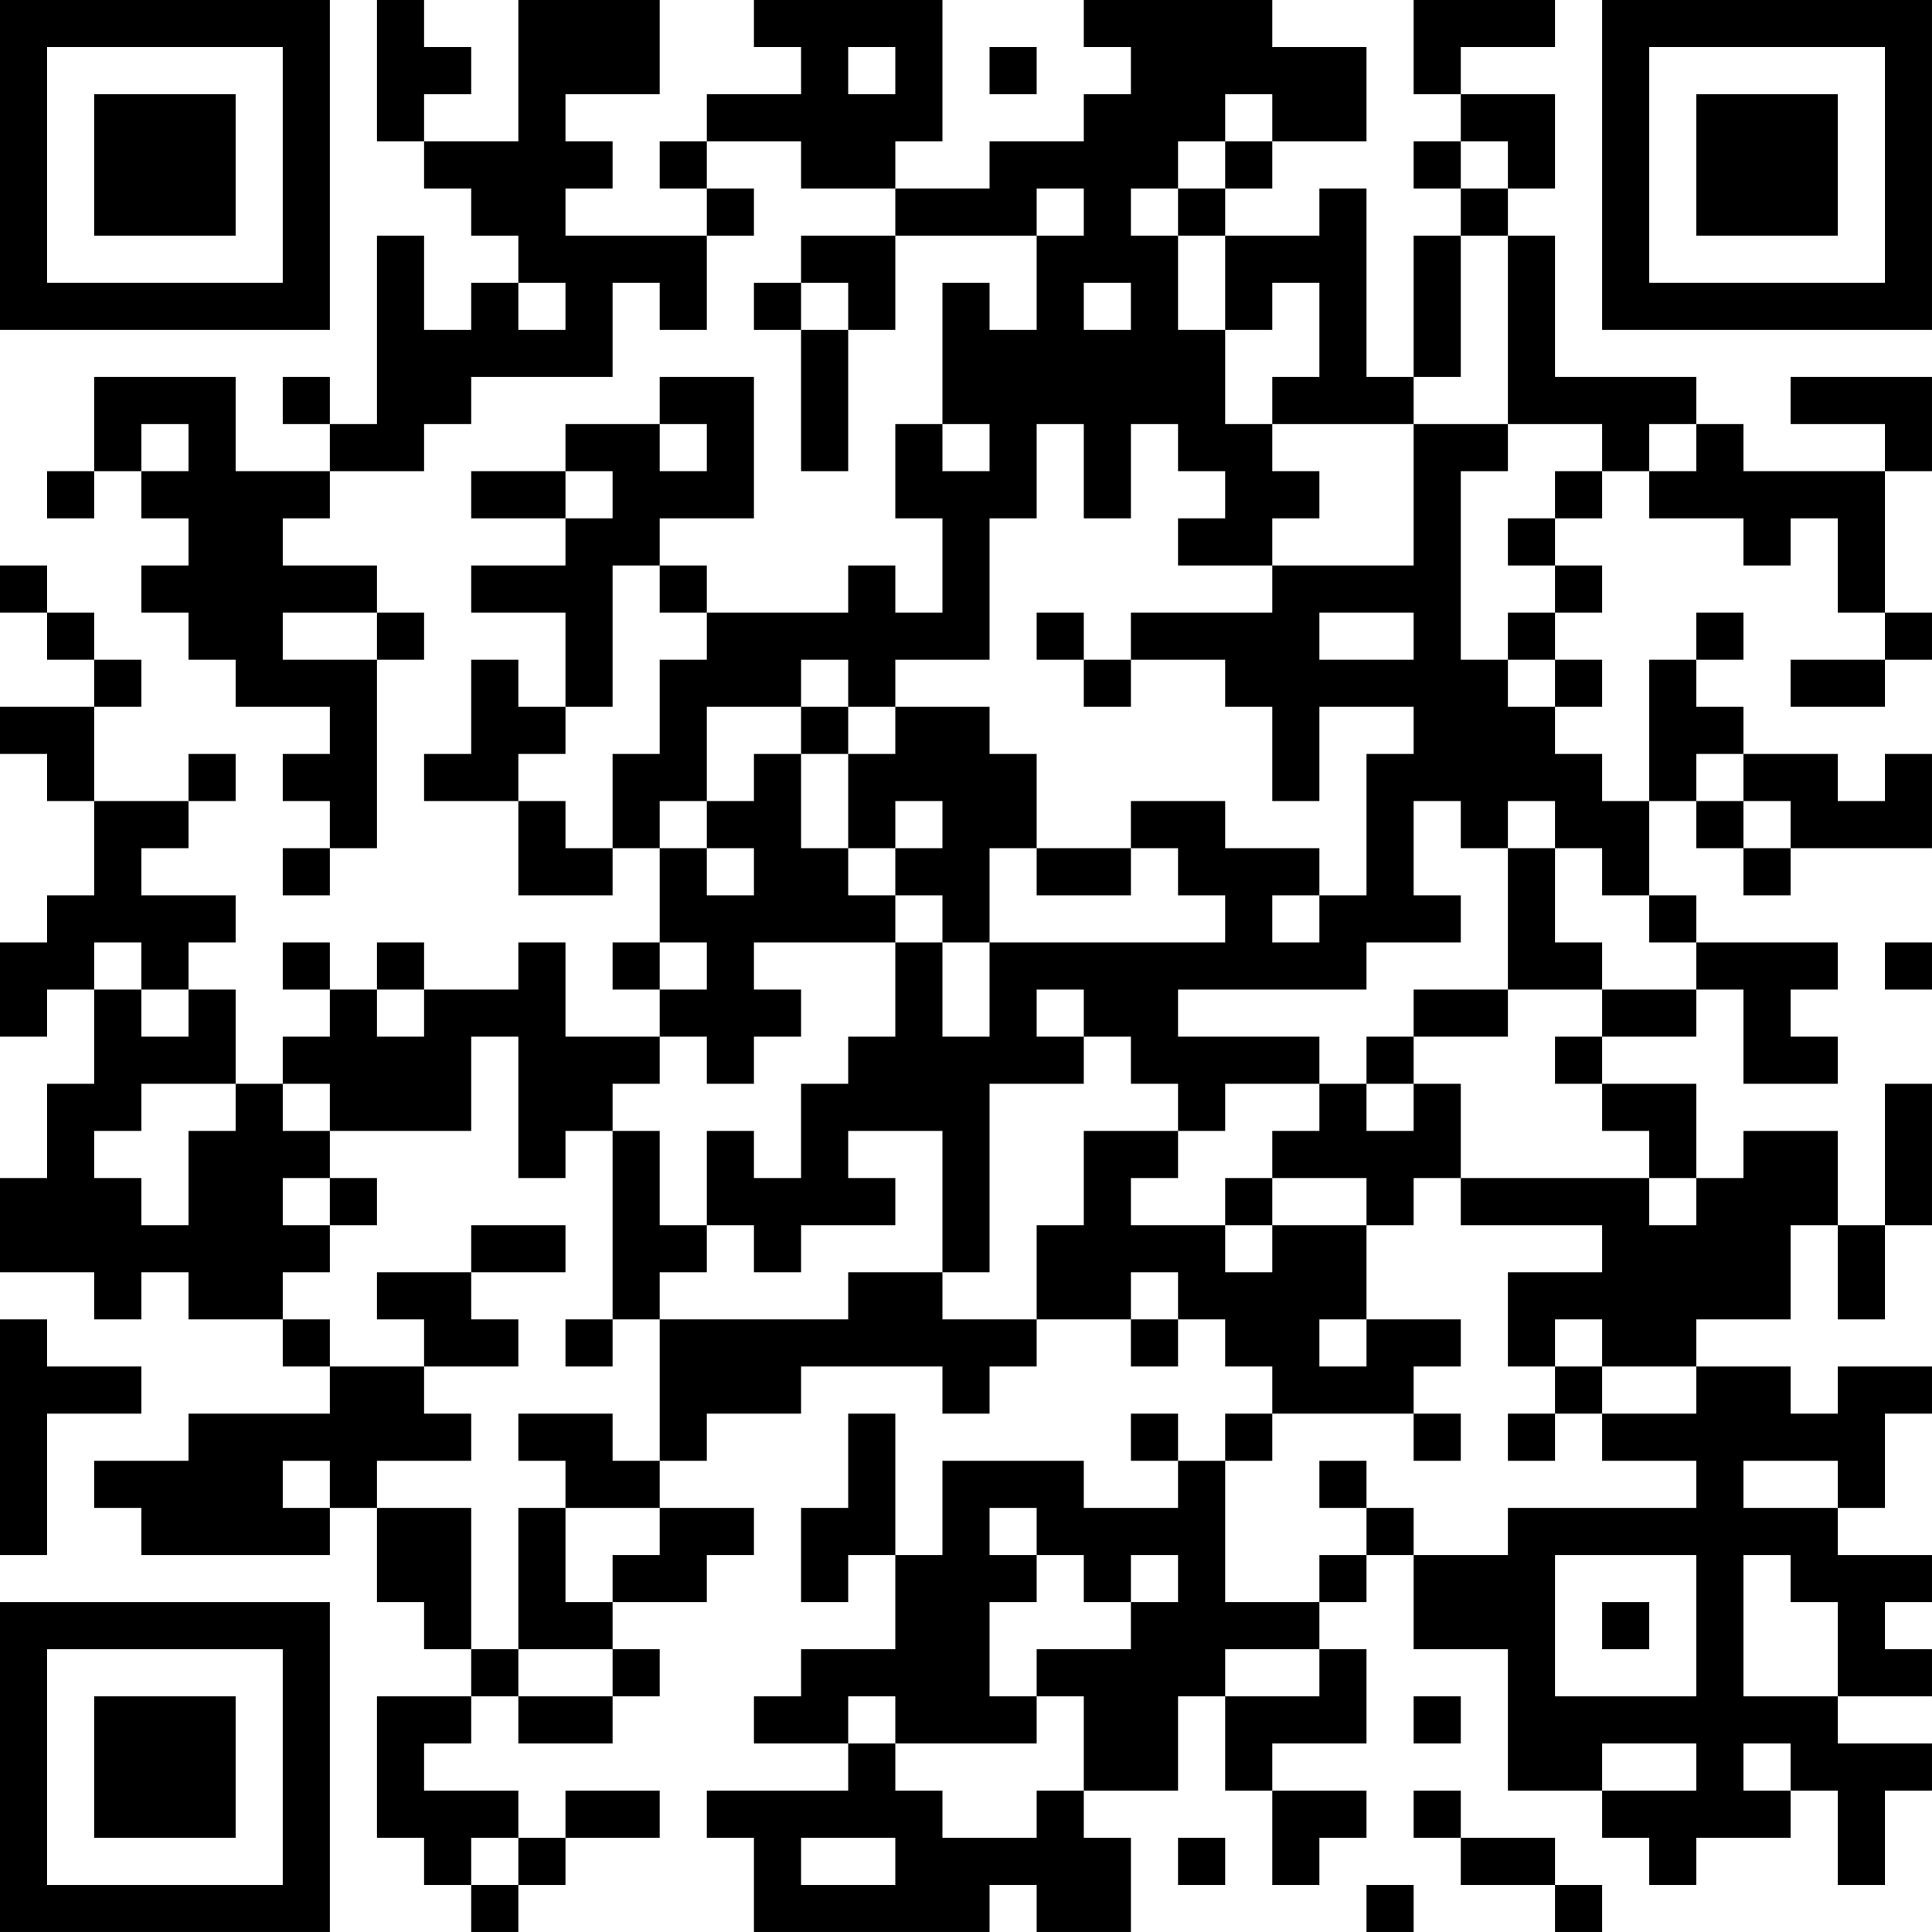 <?xml version="1.0" encoding="UTF-8"?>
<svg xmlns="http://www.w3.org/2000/svg" version="1.1" width="200" height="200" viewBox="0 0 200 200"><rect x="0" y="0" width="200" height="200" fill="#ffffff"/><g transform="scale(4.878)"><g transform="translate(0,0)"><path fill-rule="evenodd" d="M8 0L8 3L9 3L9 4L10 4L10 5L11 5L11 6L10 6L10 7L9 7L9 5L8 5L8 9L7 9L7 8L6 8L6 9L7 9L7 10L5 10L5 8L2 8L2 10L1 10L1 11L2 11L2 10L3 10L3 11L4 11L4 12L3 12L3 13L4 13L4 14L5 14L5 15L7 15L7 16L6 16L6 17L7 17L7 18L6 18L6 19L7 19L7 18L8 18L8 14L9 14L9 13L8 13L8 12L6 12L6 11L7 11L7 10L9 10L9 9L10 9L10 8L13 8L13 6L14 6L14 7L15 7L15 5L16 5L16 4L15 4L15 3L17 3L17 4L19 4L19 5L17 5L17 6L16 6L16 7L17 7L17 10L18 10L18 7L19 7L19 5L22 5L22 7L21 7L21 6L20 6L20 9L19 9L19 11L20 11L20 13L19 13L19 12L18 12L18 13L15 13L15 12L14 12L14 11L16 11L16 8L14 8L14 9L12 9L12 10L10 10L10 11L12 11L12 12L10 12L10 13L12 13L12 15L11 15L11 14L10 14L10 16L9 16L9 17L11 17L11 19L13 19L13 18L14 18L14 20L13 20L13 21L14 21L14 22L12 22L12 20L11 20L11 21L9 21L9 20L8 20L8 21L7 21L7 20L6 20L6 21L7 21L7 22L6 22L6 23L5 23L5 21L4 21L4 20L5 20L5 19L3 19L3 18L4 18L4 17L5 17L5 16L4 16L4 17L2 17L2 15L3 15L3 14L2 14L2 13L1 13L1 12L0 12L0 13L1 13L1 14L2 14L2 15L0 15L0 16L1 16L1 17L2 17L2 19L1 19L1 20L0 20L0 22L1 22L1 21L2 21L2 23L1 23L1 25L0 25L0 27L2 27L2 28L3 28L3 27L4 27L4 28L6 28L6 29L7 29L7 30L4 30L4 31L2 31L2 32L3 32L3 33L7 33L7 32L8 32L8 34L9 34L9 35L10 35L10 36L8 36L8 39L9 39L9 40L10 40L10 41L11 41L11 40L12 40L12 39L14 39L14 38L12 38L12 39L11 39L11 38L9 38L9 37L10 37L10 36L11 36L11 37L13 37L13 36L14 36L14 35L13 35L13 34L15 34L15 33L16 33L16 32L14 32L14 31L15 31L15 30L17 30L17 29L20 29L20 30L21 30L21 29L22 29L22 28L24 28L24 29L25 29L25 28L26 28L26 29L27 29L27 30L26 30L26 31L25 31L25 30L24 30L24 31L25 31L25 32L23 32L23 31L20 31L20 33L19 33L19 30L18 30L18 32L17 32L17 34L18 34L18 33L19 33L19 35L17 35L17 36L16 36L16 37L18 37L18 38L15 38L15 39L16 39L16 41L21 41L21 40L22 40L22 41L24 41L24 39L23 39L23 38L25 38L25 36L26 36L26 38L27 38L27 40L28 40L28 39L29 39L29 38L27 38L27 37L29 37L29 35L28 35L28 34L29 34L29 33L30 33L30 35L32 35L32 38L34 38L34 39L35 39L35 40L36 40L36 39L38 39L38 38L39 38L39 40L40 40L40 38L41 38L41 37L39 37L39 36L41 36L41 35L40 35L40 34L41 34L41 33L39 33L39 32L40 32L40 30L41 30L41 29L39 29L39 30L38 30L38 29L36 29L36 28L38 28L38 26L39 26L39 28L40 28L40 26L41 26L41 23L40 23L40 26L39 26L39 24L37 24L37 25L36 25L36 23L34 23L34 22L36 22L36 21L37 21L37 23L39 23L39 22L38 22L38 21L39 21L39 20L36 20L36 19L35 19L35 17L36 17L36 18L37 18L37 19L38 19L38 18L41 18L41 16L40 16L40 17L39 17L39 16L37 16L37 15L36 15L36 14L37 14L37 13L36 13L36 14L35 14L35 17L34 17L34 16L33 16L33 15L34 15L34 14L33 14L33 13L34 13L34 12L33 12L33 11L34 11L34 10L35 10L35 11L37 11L37 12L38 12L38 11L39 11L39 13L40 13L40 14L38 14L38 15L40 15L40 14L41 14L41 13L40 13L40 10L41 10L41 8L38 8L38 9L40 9L40 10L37 10L37 9L36 9L36 8L33 8L33 5L32 5L32 4L33 4L33 2L31 2L31 1L33 1L33 0L30 0L30 2L31 2L31 3L30 3L30 4L31 4L31 5L30 5L30 8L29 8L29 4L28 4L28 5L26 5L26 4L27 4L27 3L29 3L29 1L27 1L27 0L23 0L23 1L24 1L24 2L23 2L23 3L21 3L21 4L19 4L19 3L20 3L20 0L16 0L16 1L17 1L17 2L15 2L15 3L14 3L14 4L15 4L15 5L12 5L12 4L13 4L13 3L12 3L12 2L14 2L14 0L11 0L11 3L9 3L9 2L10 2L10 1L9 1L9 0ZM18 1L18 2L19 2L19 1ZM21 1L21 2L22 2L22 1ZM26 2L26 3L25 3L25 4L24 4L24 5L25 5L25 7L26 7L26 9L27 9L27 10L28 10L28 11L27 11L27 12L25 12L25 11L26 11L26 10L25 10L25 9L24 9L24 11L23 11L23 9L22 9L22 11L21 11L21 14L19 14L19 15L18 15L18 14L17 14L17 15L15 15L15 17L14 17L14 18L15 18L15 19L16 19L16 18L15 18L15 17L16 17L16 16L17 16L17 18L18 18L18 19L19 19L19 20L16 20L16 21L17 21L17 22L16 22L16 23L15 23L15 22L14 22L14 23L13 23L13 24L12 24L12 25L11 25L11 22L10 22L10 24L7 24L7 23L6 23L6 24L7 24L7 25L6 25L6 26L7 26L7 27L6 27L6 28L7 28L7 29L9 29L9 30L10 30L10 31L8 31L8 32L10 32L10 35L11 35L11 36L13 36L13 35L11 35L11 32L12 32L12 34L13 34L13 33L14 33L14 32L12 32L12 31L11 31L11 30L13 30L13 31L14 31L14 28L18 28L18 27L20 27L20 28L22 28L22 26L23 26L23 24L25 24L25 25L24 25L24 26L26 26L26 27L27 27L27 26L29 26L29 28L28 28L28 29L29 29L29 28L31 28L31 29L30 29L30 30L27 30L27 31L26 31L26 34L28 34L28 33L29 33L29 32L30 32L30 33L32 33L32 32L36 32L36 31L34 31L34 30L36 30L36 29L34 29L34 28L33 28L33 29L32 29L32 27L34 27L34 26L31 26L31 25L35 25L35 26L36 26L36 25L35 25L35 24L34 24L34 23L33 23L33 22L34 22L34 21L36 21L36 20L35 20L35 19L34 19L34 18L33 18L33 17L32 17L32 18L31 18L31 17L30 17L30 19L31 19L31 20L29 20L29 21L25 21L25 22L28 22L28 23L26 23L26 24L25 24L25 23L24 23L24 22L23 22L23 21L22 21L22 22L23 22L23 23L21 23L21 27L20 27L20 24L18 24L18 25L19 25L19 26L17 26L17 27L16 27L16 26L15 26L15 24L16 24L16 25L17 25L17 23L18 23L18 22L19 22L19 20L20 20L20 22L21 22L21 20L26 20L26 19L25 19L25 18L24 18L24 17L26 17L26 18L28 18L28 19L27 19L27 20L28 20L28 19L29 19L29 16L30 16L30 15L28 15L28 17L27 17L27 15L26 15L26 14L24 14L24 13L27 13L27 12L30 12L30 9L32 9L32 10L31 10L31 14L32 14L32 15L33 15L33 14L32 14L32 13L33 13L33 12L32 12L32 11L33 11L33 10L34 10L34 9L32 9L32 5L31 5L31 8L30 8L30 9L27 9L27 8L28 8L28 6L27 6L27 7L26 7L26 5L25 5L25 4L26 4L26 3L27 3L27 2ZM31 3L31 4L32 4L32 3ZM22 4L22 5L23 5L23 4ZM11 6L11 7L12 7L12 6ZM17 6L17 7L18 7L18 6ZM23 6L23 7L24 7L24 6ZM3 9L3 10L4 10L4 9ZM14 9L14 10L15 10L15 9ZM20 9L20 10L21 10L21 9ZM35 9L35 10L36 10L36 9ZM12 10L12 11L13 11L13 10ZM13 12L13 15L12 15L12 16L11 16L11 17L12 17L12 18L13 18L13 16L14 16L14 14L15 14L15 13L14 13L14 12ZM6 13L6 14L8 14L8 13ZM22 13L22 14L23 14L23 15L24 15L24 14L23 14L23 13ZM28 13L28 14L30 14L30 13ZM17 15L17 16L18 16L18 18L19 18L19 19L20 19L20 20L21 20L21 18L22 18L22 19L24 19L24 18L22 18L22 16L21 16L21 15L19 15L19 16L18 16L18 15ZM36 16L36 17L37 17L37 18L38 18L38 17L37 17L37 16ZM19 17L19 18L20 18L20 17ZM32 18L32 21L30 21L30 22L29 22L29 23L28 23L28 24L27 24L27 25L26 25L26 26L27 26L27 25L29 25L29 26L30 26L30 25L31 25L31 23L30 23L30 22L32 22L32 21L34 21L34 20L33 20L33 18ZM2 20L2 21L3 21L3 22L4 22L4 21L3 21L3 20ZM14 20L14 21L15 21L15 20ZM40 20L40 21L41 21L41 20ZM8 21L8 22L9 22L9 21ZM3 23L3 24L2 24L2 25L3 25L3 26L4 26L4 24L5 24L5 23ZM29 23L29 24L30 24L30 23ZM13 24L13 28L12 28L12 29L13 29L13 28L14 28L14 27L15 27L15 26L14 26L14 24ZM7 25L7 26L8 26L8 25ZM10 26L10 27L8 27L8 28L9 28L9 29L11 29L11 28L10 28L10 27L12 27L12 26ZM24 27L24 28L25 28L25 27ZM0 28L0 33L1 33L1 30L3 30L3 29L1 29L1 28ZM33 29L33 30L32 30L32 31L33 31L33 30L34 30L34 29ZM30 30L30 31L31 31L31 30ZM6 31L6 32L7 32L7 31ZM28 31L28 32L29 32L29 31ZM37 31L37 32L39 32L39 31ZM21 32L21 33L22 33L22 34L21 34L21 36L22 36L22 37L19 37L19 36L18 36L18 37L19 37L19 38L20 38L20 39L22 39L22 38L23 38L23 36L22 36L22 35L24 35L24 34L25 34L25 33L24 33L24 34L23 34L23 33L22 33L22 32ZM33 33L33 36L36 36L36 33ZM37 33L37 36L39 36L39 34L38 34L38 33ZM34 34L34 35L35 35L35 34ZM26 35L26 36L28 36L28 35ZM30 36L30 37L31 37L31 36ZM34 37L34 38L36 38L36 37ZM37 37L37 38L38 38L38 37ZM30 38L30 39L31 39L31 40L33 40L33 41L34 41L34 40L33 40L33 39L31 39L31 38ZM10 39L10 40L11 40L11 39ZM17 39L17 40L19 40L19 39ZM25 39L25 40L26 40L26 39ZM29 40L29 41L30 41L30 40ZM0 0L0 7L7 7L7 0ZM1 1L1 6L6 6L6 1ZM2 2L2 5L5 5L5 2ZM34 0L34 7L41 7L41 0ZM35 1L35 6L40 6L40 1ZM36 2L36 5L39 5L39 2ZM0 34L0 41L7 41L7 34ZM1 35L1 40L6 40L6 35ZM2 36L2 39L5 39L5 36Z" fill="#000000"/></g></g></svg>
